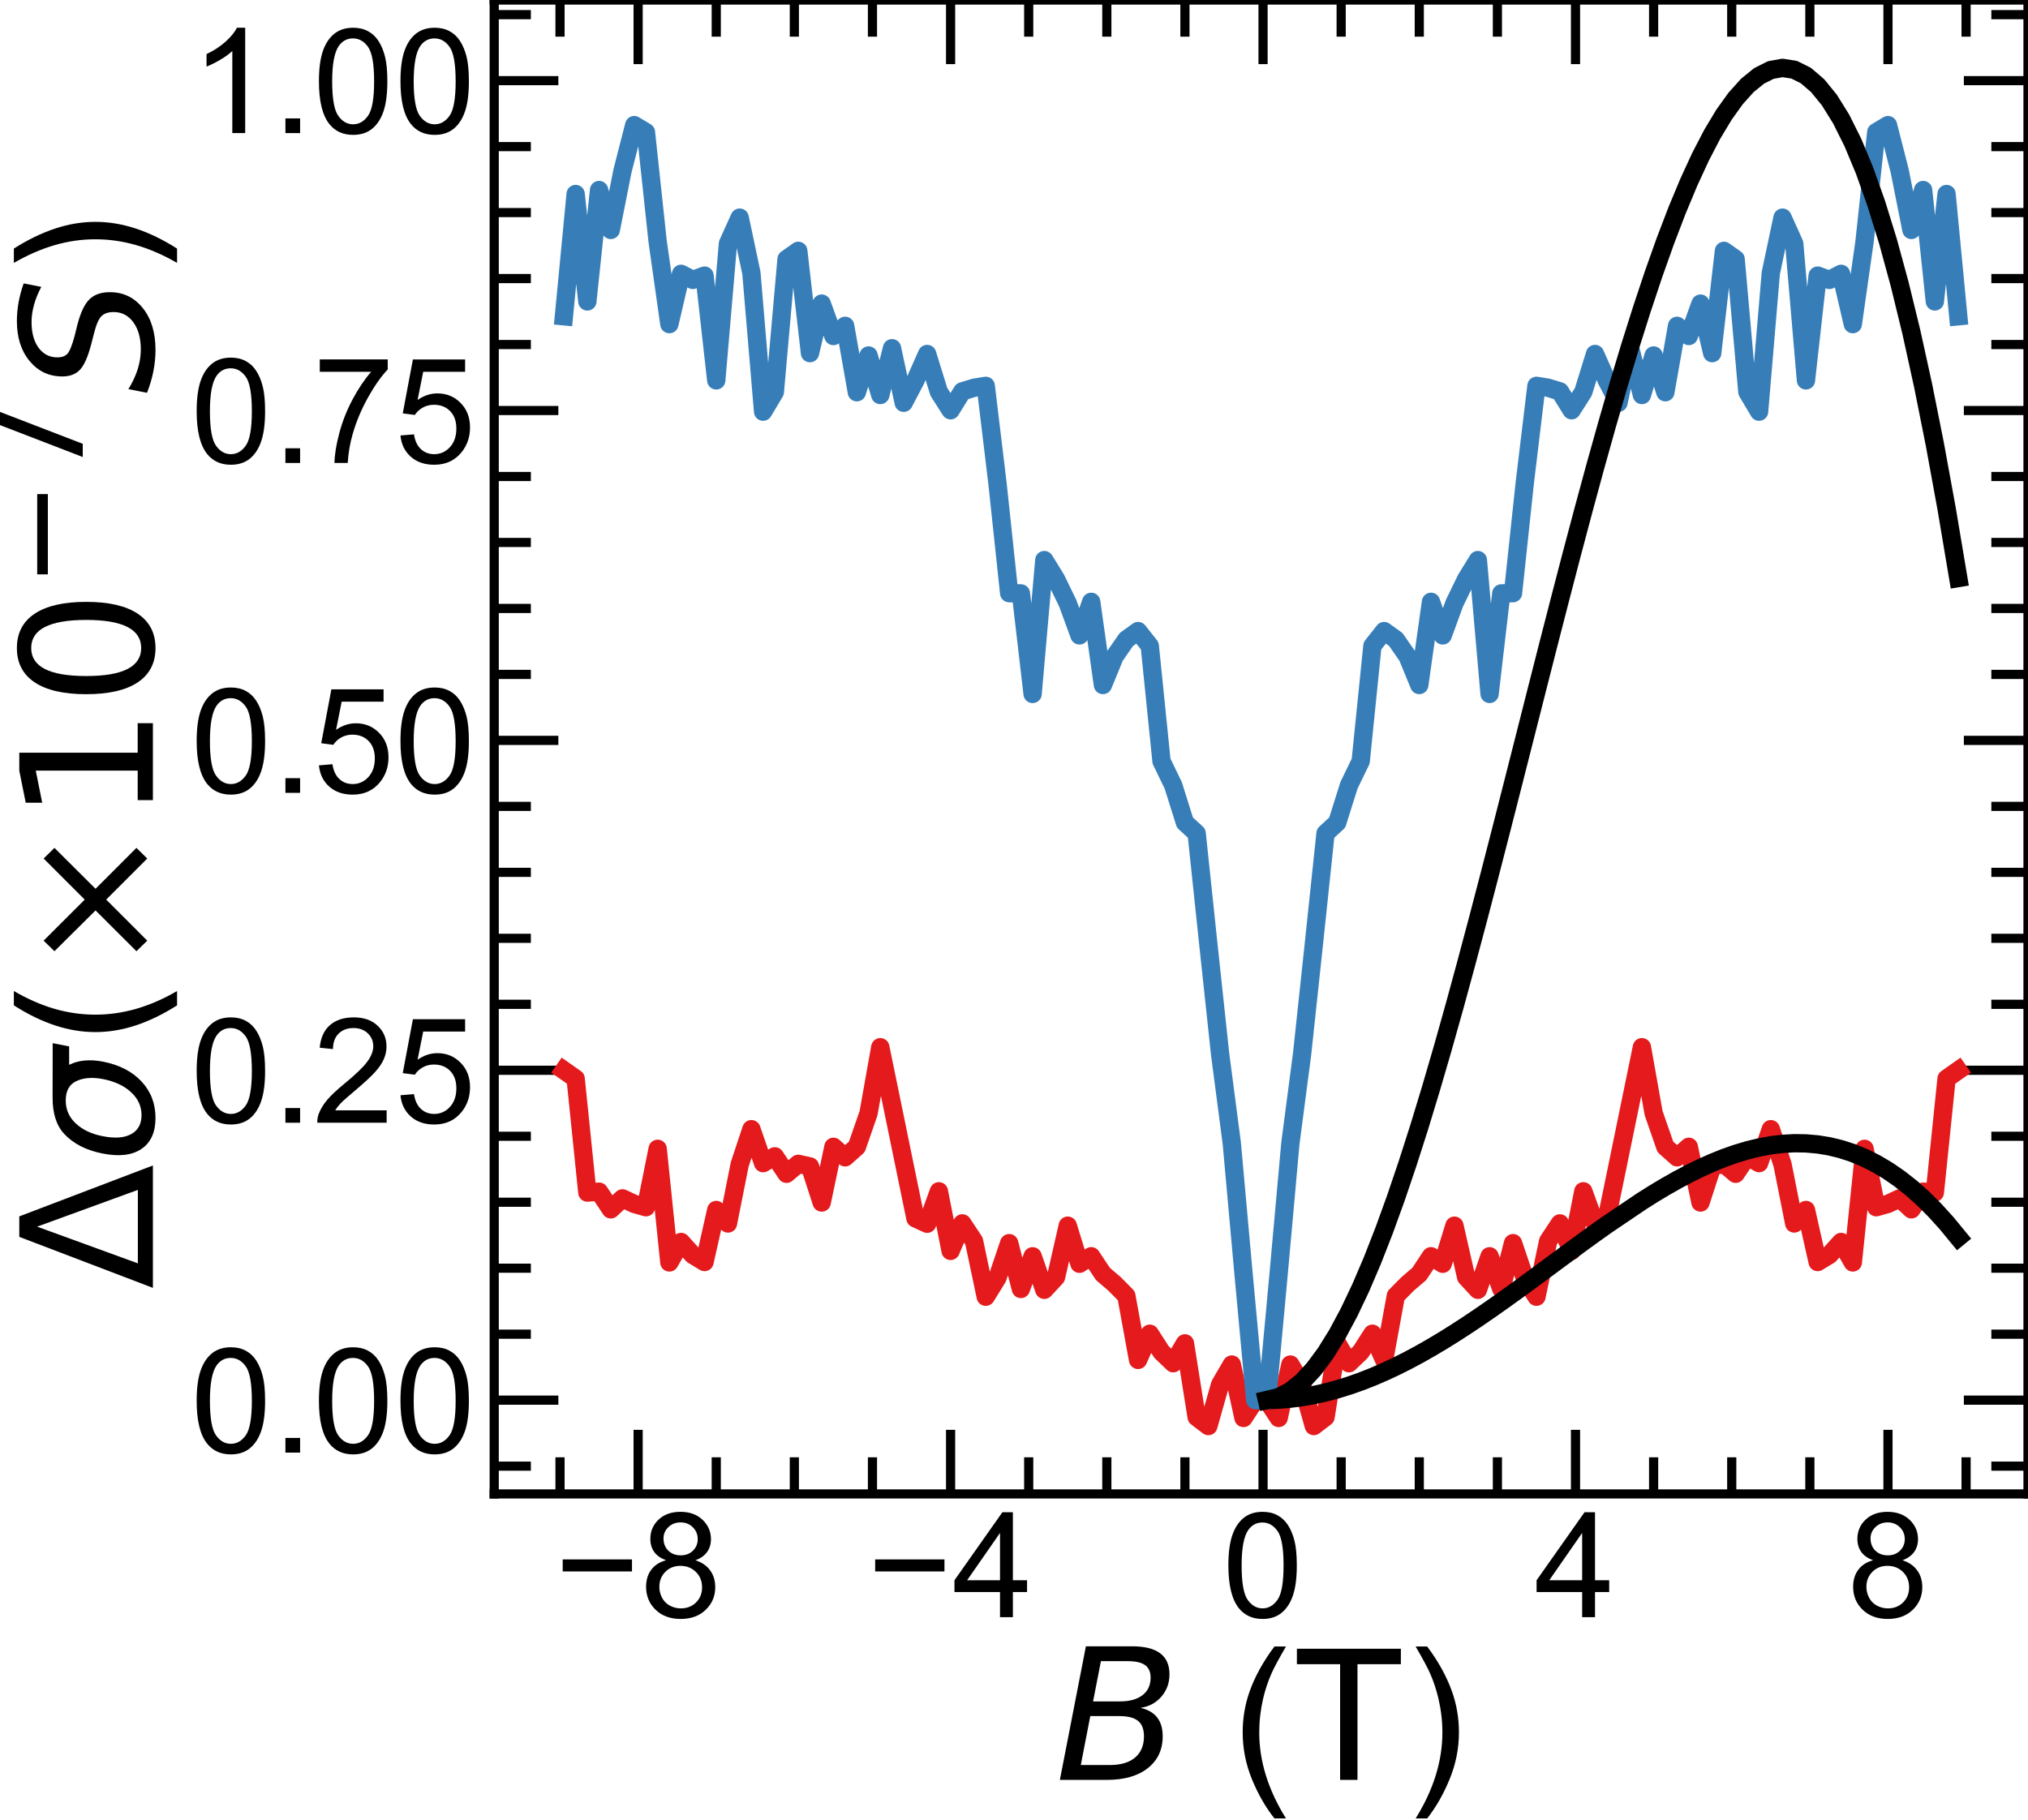 <?xml version="1.0" encoding="utf-8" standalone="no"?>
<!DOCTYPE svg PUBLIC "-//W3C//DTD SVG 1.1//EN"
  "http://www.w3.org/Graphics/SVG/1.1/DTD/svg11.dtd">
<!-- Created with matplotlib (https://matplotlib.org/) -->
<svg height="99.356pt" version="1.1" viewBox="0 0 110.669 99.356" width="110.669pt" xmlns="http://www.w3.org/2000/svg" xmlns:xlink="http://www.w3.org/1999/xlink">
 <defs>
  <style type="text/css">
*{stroke-linecap:butt;stroke-linejoin:round;}
  </style>
 </defs>
 <g id="figure_1">
  <g id="patch_1">
   <path d="M 0 99.356 
L 110.669 99.356 
L 110.669 0 
L 0 0 
z
" style="fill:none;"/>
  </g>
  <g id="axes_1">
   <g id="patch_2">
    <path d="M 26.969 81.54 
L 110.669 81.54 
L 110.669 0 
L 26.969 0 
z
" style="fill:none;"/>
   </g>
   <g id="matplotlib.axis_1">
    <g id="xtick_1">
     <g id="line2d_1">
      <defs>
       <path d="M 0 0 
L 0 -3.5 
" id="md2ea1e3e63" style="stroke:#000000;stroke-width:0.5;"/>
      </defs>
      <g>
       <use style="stroke:#000000;stroke-width:0.5;" x="34.823" xlink:href="#md2ea1e3e63" y="81.54"/>
      </g>
     </g>
     <g id="line2d_2">
      <defs>
       <path d="M 0 0 
L 0 3.5 
" id="m287470f626" style="stroke:#000000;stroke-width:0.5;"/>
      </defs>
      <g>
       <use style="stroke:#000000;stroke-width:0.5;" x="34.823" xlink:href="#m287470f626" y="0"/>
      </g>
     </g>
     <g id="text_1">
      <!-- −8 -->
      <defs>
       <path d="M 52.828 31.203 
L 5.562 31.203 
L 5.562 39.406 
L 52.828 39.406 
z
" id="ArialMT-8722"/>
       <path d="M 17.672 38.812 
Q 12.203 40.828 9.562 44.531 
Q 6.938 48.25 6.938 53.422 
Q 6.938 61.234 12.547 66.547 
Q 18.172 71.875 27.484 71.875 
Q 36.859 71.875 42.578 66.422 
Q 48.297 60.984 48.297 53.172 
Q 48.297 48.188 45.672 44.5 
Q 43.062 40.828 37.75 38.812 
Q 44.344 36.672 47.781 31.875 
Q 51.219 27.094 51.219 20.453 
Q 51.219 11.281 44.719 5.031 
Q 38.234 -1.219 27.641 -1.219 
Q 17.047 -1.219 10.547 5.047 
Q 4.047 11.328 4.047 20.703 
Q 4.047 27.688 7.594 32.391 
Q 11.141 37.109 17.672 38.812 
z
M 15.922 53.719 
Q 15.922 48.641 19.188 45.406 
Q 22.469 42.188 27.688 42.188 
Q 32.766 42.188 36.016 45.375 
Q 39.266 48.578 39.266 53.219 
Q 39.266 58.062 35.906 61.359 
Q 32.562 64.656 27.594 64.656 
Q 22.562 64.656 19.234 61.422 
Q 15.922 58.203 15.922 53.719 
z
M 13.094 20.656 
Q 13.094 16.891 14.875 13.375 
Q 16.656 9.859 20.172 7.922 
Q 23.688 6 27.734 6 
Q 34.031 6 38.125 10.047 
Q 42.234 14.109 42.234 20.359 
Q 42.234 26.703 38.016 30.859 
Q 33.797 35.016 27.438 35.016 
Q 21.234 35.016 17.156 30.906 
Q 13.094 26.812 13.094 20.656 
z
" id="ArialMT-56"/>
      </defs>
      <g transform="translate(30.262 88.266)scale(0.08 -0.08)">
       <use xlink:href="#ArialMT-8722"/>
       <use x="58.398" xlink:href="#ArialMT-56"/>
      </g>
     </g>
    </g>
    <g id="xtick_2">
     <g id="line2d_3">
      <g>
       <use style="stroke:#000000;stroke-width:0.5;" x="51.874" xlink:href="#md2ea1e3e63" y="81.54"/>
      </g>
     </g>
     <g id="line2d_4">
      <g>
       <use style="stroke:#000000;stroke-width:0.5;" x="51.874" xlink:href="#m287470f626" y="0"/>
      </g>
     </g>
     <g id="text_2">
      <!-- −4 -->
      <defs>
       <path d="M 32.328 0 
L 32.328 17.141 
L 1.266 17.141 
L 1.266 25.203 
L 33.938 71.578 
L 41.109 71.578 
L 41.109 25.203 
L 50.781 25.203 
L 50.781 17.141 
L 41.109 17.141 
L 41.109 0 
z
M 32.328 25.203 
L 32.328 57.469 
L 9.906 25.203 
z
" id="ArialMT-52"/>
      </defs>
      <g transform="translate(47.313 88.266)scale(0.08 -0.08)">
       <use xlink:href="#ArialMT-8722"/>
       <use x="58.398" xlink:href="#ArialMT-52"/>
      </g>
     </g>
    </g>
    <g id="xtick_3">
     <g id="line2d_5">
      <g>
       <use style="stroke:#000000;stroke-width:0.5;" x="68.925" xlink:href="#md2ea1e3e63" y="81.54"/>
      </g>
     </g>
     <g id="line2d_6">
      <g>
       <use style="stroke:#000000;stroke-width:0.5;" x="68.925" xlink:href="#m287470f626" y="0"/>
      </g>
     </g>
     <g id="text_3">
      <!-- 0 -->
      <defs>
       <path d="M 4.156 35.297 
Q 4.156 48 6.766 55.734 
Q 9.375 63.484 14.516 67.672 
Q 19.672 71.875 27.484 71.875 
Q 33.25 71.875 37.594 69.547 
Q 41.938 67.234 44.766 62.859 
Q 47.609 58.5 49.219 52.219 
Q 50.828 45.953 50.828 35.297 
Q 50.828 22.703 48.234 14.969 
Q 45.656 7.234 40.5 3 
Q 35.359 -1.219 27.484 -1.219 
Q 17.141 -1.219 11.234 6.203 
Q 4.156 15.141 4.156 35.297 
z
M 13.188 35.297 
Q 13.188 17.672 17.312 11.828 
Q 21.438 6 27.484 6 
Q 33.547 6 37.672 11.859 
Q 41.797 17.719 41.797 35.297 
Q 41.797 52.984 37.672 58.781 
Q 33.547 64.594 27.391 64.594 
Q 21.344 64.594 17.719 59.469 
Q 13.188 52.938 13.188 35.297 
z
" id="ArialMT-48"/>
      </defs>
      <g transform="translate(66.701 88.266)scale(0.08 -0.08)">
       <use xlink:href="#ArialMT-48"/>
      </g>
     </g>
    </g>
    <g id="xtick_4">
     <g id="line2d_7">
      <g>
       <use style="stroke:#000000;stroke-width:0.5;" x="85.976" xlink:href="#md2ea1e3e63" y="81.54"/>
      </g>
     </g>
     <g id="line2d_8">
      <g>
       <use style="stroke:#000000;stroke-width:0.5;" x="85.976" xlink:href="#m287470f626" y="0"/>
      </g>
     </g>
     <g id="text_4">
      <!-- 4 -->
      <g transform="translate(83.752 88.266)scale(0.08 -0.08)">
       <use xlink:href="#ArialMT-52"/>
      </g>
     </g>
    </g>
    <g id="xtick_5">
     <g id="line2d_9">
      <g>
       <use style="stroke:#000000;stroke-width:0.5;" x="103.028" xlink:href="#md2ea1e3e63" y="81.54"/>
      </g>
     </g>
     <g id="line2d_10">
      <g>
       <use style="stroke:#000000;stroke-width:0.5;" x="103.028" xlink:href="#m287470f626" y="0"/>
      </g>
     </g>
     <g id="text_5">
      <!-- 8 -->
      <g transform="translate(100.803 88.266)scale(0.08 -0.08)">
       <use xlink:href="#ArialMT-56"/>
      </g>
     </g>
    </g>
    <g id="xtick_6">
     <g id="line2d_11">
      <defs>
       <path d="M 0 0 
L 0 -2 
" id="m27db13b7a6" style="stroke:#000000;stroke-width:0.5;"/>
      </defs>
      <g>
       <use style="stroke:#000000;stroke-width:0.5;" x="30.56" xlink:href="#m27db13b7a6" y="81.54"/>
      </g>
     </g>
     <g id="line2d_12">
      <defs>
       <path d="M 0 0 
L 0 2 
" id="m606726f7e3" style="stroke:#000000;stroke-width:0.5;"/>
      </defs>
      <g>
       <use style="stroke:#000000;stroke-width:0.5;" x="30.56" xlink:href="#m606726f7e3" y="0"/>
      </g>
     </g>
    </g>
    <g id="xtick_7">
     <g id="line2d_13">
      <g>
       <use style="stroke:#000000;stroke-width:0.5;" x="39.086" xlink:href="#m27db13b7a6" y="81.54"/>
      </g>
     </g>
     <g id="line2d_14">
      <g>
       <use style="stroke:#000000;stroke-width:0.5;" x="39.086" xlink:href="#m606726f7e3" y="0"/>
      </g>
     </g>
    </g>
    <g id="xtick_8">
     <g id="line2d_15">
      <g>
       <use style="stroke:#000000;stroke-width:0.5;" x="43.348" xlink:href="#m27db13b7a6" y="81.54"/>
      </g>
     </g>
     <g id="line2d_16">
      <g>
       <use style="stroke:#000000;stroke-width:0.5;" x="43.348" xlink:href="#m606726f7e3" y="0"/>
      </g>
     </g>
    </g>
    <g id="xtick_9">
     <g id="line2d_17">
      <g>
       <use style="stroke:#000000;stroke-width:0.5;" x="47.611" xlink:href="#m27db13b7a6" y="81.54"/>
      </g>
     </g>
     <g id="line2d_18">
      <g>
       <use style="stroke:#000000;stroke-width:0.5;" x="47.611" xlink:href="#m606726f7e3" y="0"/>
      </g>
     </g>
    </g>
    <g id="xtick_10">
     <g id="line2d_19">
      <g>
       <use style="stroke:#000000;stroke-width:0.5;" x="56.137" xlink:href="#m27db13b7a6" y="81.54"/>
      </g>
     </g>
     <g id="line2d_20">
      <g>
       <use style="stroke:#000000;stroke-width:0.5;" x="56.137" xlink:href="#m606726f7e3" y="0"/>
      </g>
     </g>
    </g>
    <g id="xtick_11">
     <g id="line2d_21">
      <g>
       <use style="stroke:#000000;stroke-width:0.5;" x="60.4" xlink:href="#m27db13b7a6" y="81.54"/>
      </g>
     </g>
     <g id="line2d_22">
      <g>
       <use style="stroke:#000000;stroke-width:0.5;" x="60.4" xlink:href="#m606726f7e3" y="0"/>
      </g>
     </g>
    </g>
    <g id="xtick_12">
     <g id="line2d_23">
      <g>
       <use style="stroke:#000000;stroke-width:0.5;" x="64.662" xlink:href="#m27db13b7a6" y="81.54"/>
      </g>
     </g>
     <g id="line2d_24">
      <g>
       <use style="stroke:#000000;stroke-width:0.5;" x="64.662" xlink:href="#m606726f7e3" y="0"/>
      </g>
     </g>
    </g>
    <g id="xtick_13">
     <g id="line2d_25">
      <g>
       <use style="stroke:#000000;stroke-width:0.5;" x="73.188" xlink:href="#m27db13b7a6" y="81.54"/>
      </g>
     </g>
     <g id="line2d_26">
      <g>
       <use style="stroke:#000000;stroke-width:0.5;" x="73.188" xlink:href="#m606726f7e3" y="0"/>
      </g>
     </g>
    </g>
    <g id="xtick_14">
     <g id="line2d_27">
      <g>
       <use style="stroke:#000000;stroke-width:0.5;" x="77.451" xlink:href="#m27db13b7a6" y="81.54"/>
      </g>
     </g>
     <g id="line2d_28">
      <g>
       <use style="stroke:#000000;stroke-width:0.5;" x="77.451" xlink:href="#m606726f7e3" y="0"/>
      </g>
     </g>
    </g>
    <g id="xtick_15">
     <g id="line2d_29">
      <g>
       <use style="stroke:#000000;stroke-width:0.5;" x="81.714" xlink:href="#m27db13b7a6" y="81.54"/>
      </g>
     </g>
     <g id="line2d_30">
      <g>
       <use style="stroke:#000000;stroke-width:0.5;" x="81.714" xlink:href="#m606726f7e3" y="0"/>
      </g>
     </g>
    </g>
    <g id="xtick_16">
     <g id="line2d_31">
      <g>
       <use style="stroke:#000000;stroke-width:0.5;" x="90.239" xlink:href="#m27db13b7a6" y="81.54"/>
      </g>
     </g>
     <g id="line2d_32">
      <g>
       <use style="stroke:#000000;stroke-width:0.5;" x="90.239" xlink:href="#m606726f7e3" y="0"/>
      </g>
     </g>
    </g>
    <g id="xtick_17">
     <g id="line2d_33">
      <g>
       <use style="stroke:#000000;stroke-width:0.5;" x="94.502" xlink:href="#m27db13b7a6" y="81.54"/>
      </g>
     </g>
     <g id="line2d_34">
      <g>
       <use style="stroke:#000000;stroke-width:0.5;" x="94.502" xlink:href="#m606726f7e3" y="0"/>
      </g>
     </g>
    </g>
    <g id="xtick_18">
     <g id="line2d_35">
      <g>
       <use style="stroke:#000000;stroke-width:0.5;" x="98.765" xlink:href="#m27db13b7a6" y="81.54"/>
      </g>
     </g>
     <g id="line2d_36">
      <g>
       <use style="stroke:#000000;stroke-width:0.5;" x="98.765" xlink:href="#m606726f7e3" y="0"/>
      </g>
     </g>
    </g>
    <g id="xtick_19">
     <g id="line2d_37">
      <g>
       <use style="stroke:#000000;stroke-width:0.5;" x="107.29" xlink:href="#m27db13b7a6" y="81.54"/>
      </g>
     </g>
     <g id="line2d_38">
      <g>
       <use style="stroke:#000000;stroke-width:0.5;" x="107.29" xlink:href="#m606726f7e3" y="0"/>
      </g>
     </g>
    </g>
    <g id="text_6">
     <!-- $\it{B}$ (T) -->
     <defs>
      <path d="M 16.891 72.906 
L 42.094 72.906 
Q 52.344 72.906 57.422 69.094 
Q 62.5 65.281 62.5 57.625 
Q 62.5 50.594 58.125 45.484 
Q 53.766 40.375 46.688 39.312 
Q 52.734 37.938 55.766 34.078 
Q 58.797 30.219 58.797 23.781 
Q 58.797 12.797 50.656 6.391 
Q 42.531 0 28.422 0 
L 2.688 0 
z
M 19.281 34.812 
L 14.109 8.109 
L 29.984 8.109 
Q 38.922 8.109 43.75 12.203 
Q 48.578 16.312 48.578 23.781 
Q 48.578 29.547 45.375 32.172 
Q 42.188 34.812 35.109 34.812 
z
M 25.094 64.797 
L 20.797 42.828 
L 35.5 42.828 
Q 43.359 42.828 47.781 46.234 
Q 52.203 49.656 52.203 55.719 
Q 52.203 60.453 49.219 62.625 
Q 46.234 64.797 39.703 64.797 
z
" id="DejaVuSans-Oblique-66"/>
      <path id="ArialMT-32"/>
      <path d="M 23.391 -21.047 
Q 16.109 -11.859 11.078 0.438 
Q 6.062 12.75 6.062 25.922 
Q 6.062 37.547 9.812 48.188 
Q 14.203 60.547 23.391 72.797 
L 29.688 72.797 
Q 23.781 62.641 21.875 58.297 
Q 18.891 51.562 17.188 44.234 
Q 15.094 35.109 15.094 25.875 
Q 15.094 2.391 29.688 -21.047 
z
" id="ArialMT-40"/>
      <path d="M 25.922 0 
L 25.922 63.141 
L 2.344 63.141 
L 2.344 71.578 
L 59.078 71.578 
L 59.078 63.141 
L 35.406 63.141 
L 35.406 0 
z
" id="ArialMT-84"/>
      <path d="M 12.359 -21.047 
L 6.062 -21.047 
Q 20.656 2.391 20.656 25.875 
Q 20.656 35.062 18.562 44.094 
Q 16.891 51.422 13.922 58.156 
Q 12.016 62.547 6.062 72.797 
L 12.359 72.797 
Q 21.531 60.547 25.922 48.188 
Q 29.688 37.547 29.688 25.922 
Q 29.688 12.75 24.625 0.438 
Q 19.578 -11.859 12.359 -21.047 
z
" id="ArialMT-41"/>
     </defs>
     <g transform="translate(57.569 97.156)scale(0.1 -0.1)">
      <use transform="translate(0 0.094)" xlink:href="#DejaVuSans-Oblique-66"/>
      <use transform="translate(68.604 0.094)" xlink:href="#ArialMT-32"/>
      <use transform="translate(96.387 0.094)" xlink:href="#ArialMT-40"/>
      <use transform="translate(129.688 0.094)" xlink:href="#ArialMT-84"/>
      <use transform="translate(190.771 0.094)" xlink:href="#ArialMT-41"/>
     </g>
    </g>
   </g>
   <g id="matplotlib.axis_2">
    <g id="ytick_1">
     <g id="line2d_39">
      <defs>
       <path d="M 0 0 
L 3.5 0 
" id="m6ff8141bb8" style="stroke:#000000;stroke-width:0.5;"/>
      </defs>
      <g>
       <use style="stroke:#000000;stroke-width:0.5;" x="26.969" xlink:href="#m6ff8141bb8" y="76.421"/>
      </g>
     </g>
     <g id="line2d_40">
      <defs>
       <path d="M 0 0 
L -3.5 0 
" id="mc6cd7963f6" style="stroke:#000000;stroke-width:0.5;"/>
      </defs>
      <g>
       <use style="stroke:#000000;stroke-width:0.5;" x="110.669" xlink:href="#mc6cd7963f6" y="76.421"/>
      </g>
     </g>
     <g id="text_7">
      <!-- 0.00 -->
      <defs>
       <path d="M 9.078 0 
L 9.078 10.016 
L 19.094 10.016 
L 19.094 0 
z
" id="ArialMT-46"/>
      </defs>
      <g transform="translate(10.4 79.284)scale(0.08 -0.08)">
       <use xlink:href="#ArialMT-48"/>
       <use x="55.615" xlink:href="#ArialMT-46"/>
       <use x="83.398" xlink:href="#ArialMT-48"/>
       <use x="139.014" xlink:href="#ArialMT-48"/>
      </g>
     </g>
    </g>
    <g id="ytick_2">
     <g id="line2d_41">
      <g>
       <use style="stroke:#000000;stroke-width:0.5;" x="26.969" xlink:href="#m6ff8141bb8" y="58.416"/>
      </g>
     </g>
     <g id="line2d_42">
      <g>
       <use style="stroke:#000000;stroke-width:0.5;" x="110.669" xlink:href="#mc6cd7963f6" y="58.416"/>
      </g>
     </g>
     <g id="text_8">
      <!-- 0.25 -->
      <defs>
       <path d="M 50.344 8.453 
L 50.344 0 
L 3.031 0 
Q 2.938 3.172 4.047 6.109 
Q 5.859 10.938 9.828 15.625 
Q 13.812 20.312 21.344 26.469 
Q 33.016 36.031 37.109 41.625 
Q 41.219 47.219 41.219 52.203 
Q 41.219 57.422 37.469 61 
Q 33.734 64.594 27.734 64.594 
Q 21.391 64.594 17.578 60.781 
Q 13.766 56.984 13.719 50.25 
L 4.688 51.172 
Q 5.609 61.281 11.656 66.578 
Q 17.719 71.875 27.938 71.875 
Q 38.234 71.875 44.234 66.156 
Q 50.25 60.453 50.25 52 
Q 50.25 47.703 48.484 43.547 
Q 46.734 39.406 42.656 34.812 
Q 38.578 30.219 29.109 22.219 
Q 21.188 15.578 18.938 13.203 
Q 16.703 10.844 15.234 8.453 
z
" id="ArialMT-50"/>
       <path d="M 4.156 18.75 
L 13.375 19.531 
Q 14.406 12.797 18.141 9.391 
Q 21.875 6 27.156 6 
Q 33.5 6 37.891 10.781 
Q 42.281 15.578 42.281 23.484 
Q 42.281 31 38.062 35.344 
Q 33.844 39.703 27 39.703 
Q 22.75 39.703 19.328 37.766 
Q 15.922 35.844 13.969 32.766 
L 5.719 33.844 
L 12.641 70.609 
L 48.25 70.609 
L 48.25 62.203 
L 19.672 62.203 
L 15.828 42.969 
Q 22.266 47.469 29.344 47.469 
Q 38.719 47.469 45.156 40.969 
Q 51.609 34.469 51.609 24.266 
Q 51.609 14.547 45.953 7.469 
Q 39.062 -1.219 27.156 -1.219 
Q 17.391 -1.219 11.203 4.25 
Q 5.031 9.719 4.156 18.75 
z
" id="ArialMT-53"/>
      </defs>
      <g transform="translate(10.4 61.279)scale(0.08 -0.08)">
       <use xlink:href="#ArialMT-48"/>
       <use x="55.615" xlink:href="#ArialMT-46"/>
       <use x="83.398" xlink:href="#ArialMT-50"/>
       <use x="139.014" xlink:href="#ArialMT-53"/>
      </g>
     </g>
    </g>
    <g id="ytick_3">
     <g id="line2d_43">
      <g>
       <use style="stroke:#000000;stroke-width:0.5;" x="26.969" xlink:href="#m6ff8141bb8" y="40.411"/>
      </g>
     </g>
     <g id="line2d_44">
      <g>
       <use style="stroke:#000000;stroke-width:0.5;" x="110.669" xlink:href="#mc6cd7963f6" y="40.411"/>
      </g>
     </g>
     <g id="text_9">
      <!-- 0.50 -->
      <g transform="translate(10.4 43.274)scale(0.08 -0.08)">
       <use xlink:href="#ArialMT-48"/>
       <use x="55.615" xlink:href="#ArialMT-46"/>
       <use x="83.398" xlink:href="#ArialMT-53"/>
       <use x="139.014" xlink:href="#ArialMT-48"/>
      </g>
     </g>
    </g>
    <g id="ytick_4">
     <g id="line2d_45">
      <g>
       <use style="stroke:#000000;stroke-width:0.5;" x="26.969" xlink:href="#m6ff8141bb8" y="22.406"/>
      </g>
     </g>
     <g id="line2d_46">
      <g>
       <use style="stroke:#000000;stroke-width:0.5;" x="110.669" xlink:href="#mc6cd7963f6" y="22.406"/>
      </g>
     </g>
     <g id="text_10">
      <!-- 0.75 -->
      <defs>
       <path d="M 4.734 62.203 
L 4.734 70.656 
L 51.078 70.656 
L 51.078 63.812 
Q 44.234 56.547 37.516 44.484 
Q 30.812 32.422 27.156 19.672 
Q 24.516 10.688 23.781 0 
L 14.75 0 
Q 14.891 8.453 18.062 20.406 
Q 21.234 32.375 27.172 43.484 
Q 33.109 54.594 39.797 62.203 
z
" id="ArialMT-55"/>
      </defs>
      <g transform="translate(10.4 25.269)scale(0.08 -0.08)">
       <use xlink:href="#ArialMT-48"/>
       <use x="55.615" xlink:href="#ArialMT-46"/>
       <use x="83.398" xlink:href="#ArialMT-55"/>
       <use x="139.014" xlink:href="#ArialMT-53"/>
      </g>
     </g>
    </g>
    <g id="ytick_5">
     <g id="line2d_47">
      <g>
       <use style="stroke:#000000;stroke-width:0.5;" x="26.969" xlink:href="#m6ff8141bb8" y="4.401"/>
      </g>
     </g>
     <g id="line2d_48">
      <g>
       <use style="stroke:#000000;stroke-width:0.5;" x="110.669" xlink:href="#mc6cd7963f6" y="4.401"/>
      </g>
     </g>
     <g id="text_11">
      <!-- 1.00 -->
      <defs>
       <path d="M 37.25 0 
L 28.469 0 
L 28.469 56 
Q 25.297 52.984 20.141 49.953 
Q 14.984 46.922 10.891 45.406 
L 10.891 53.906 
Q 18.266 57.375 23.781 62.297 
Q 29.297 67.234 31.594 71.875 
L 37.25 71.875 
z
" id="ArialMT-49"/>
      </defs>
      <g transform="translate(10.4 7.264)scale(0.08 -0.08)">
       <use xlink:href="#ArialMT-49"/>
       <use x="55.615" xlink:href="#ArialMT-46"/>
       <use x="83.398" xlink:href="#ArialMT-48"/>
       <use x="139.014" xlink:href="#ArialMT-48"/>
      </g>
     </g>
    </g>
    <g id="ytick_6">
     <g id="line2d_49">
      <defs>
       <path d="M 0 0 
L 2 0 
" id="m9faa850bd8" style="stroke:#000000;stroke-width:0.5;"/>
      </defs>
      <g>
       <use style="stroke:#000000;stroke-width:0.5;" x="26.969" xlink:href="#m9faa850bd8" y="80.022"/>
      </g>
     </g>
     <g id="line2d_50">
      <defs>
       <path d="M 0 0 
L -2 0 
" id="m09134cabf4" style="stroke:#000000;stroke-width:0.5;"/>
      </defs>
      <g>
       <use style="stroke:#000000;stroke-width:0.5;" x="110.669" xlink:href="#m09134cabf4" y="80.022"/>
      </g>
     </g>
    </g>
    <g id="ytick_7">
     <g id="line2d_51">
      <g>
       <use style="stroke:#000000;stroke-width:0.5;" x="26.969" xlink:href="#m9faa850bd8" y="72.82"/>
      </g>
     </g>
     <g id="line2d_52">
      <g>
       <use style="stroke:#000000;stroke-width:0.5;" x="110.669" xlink:href="#m09134cabf4" y="72.82"/>
      </g>
     </g>
    </g>
    <g id="ytick_8">
     <g id="line2d_53">
      <g>
       <use style="stroke:#000000;stroke-width:0.5;" x="26.969" xlink:href="#m9faa850bd8" y="69.219"/>
      </g>
     </g>
     <g id="line2d_54">
      <g>
       <use style="stroke:#000000;stroke-width:0.5;" x="110.669" xlink:href="#m09134cabf4" y="69.219"/>
      </g>
     </g>
    </g>
    <g id="ytick_9">
     <g id="line2d_55">
      <g>
       <use style="stroke:#000000;stroke-width:0.5;" x="26.969" xlink:href="#m9faa850bd8" y="65.618"/>
      </g>
     </g>
     <g id="line2d_56">
      <g>
       <use style="stroke:#000000;stroke-width:0.5;" x="110.669" xlink:href="#m09134cabf4" y="65.618"/>
      </g>
     </g>
    </g>
    <g id="ytick_10">
     <g id="line2d_57">
      <g>
       <use style="stroke:#000000;stroke-width:0.5;" x="26.969" xlink:href="#m9faa850bd8" y="62.017"/>
      </g>
     </g>
     <g id="line2d_58">
      <g>
       <use style="stroke:#000000;stroke-width:0.5;" x="110.669" xlink:href="#m09134cabf4" y="62.017"/>
      </g>
     </g>
    </g>
    <g id="ytick_11">
     <g id="line2d_59">
      <g>
       <use style="stroke:#000000;stroke-width:0.5;" x="26.969" xlink:href="#m9faa850bd8" y="54.815"/>
      </g>
     </g>
     <g id="line2d_60">
      <g>
       <use style="stroke:#000000;stroke-width:0.5;" x="110.669" xlink:href="#m09134cabf4" y="54.815"/>
      </g>
     </g>
    </g>
    <g id="ytick_12">
     <g id="line2d_61">
      <g>
       <use style="stroke:#000000;stroke-width:0.5;" x="26.969" xlink:href="#m9faa850bd8" y="51.214"/>
      </g>
     </g>
     <g id="line2d_62">
      <g>
       <use style="stroke:#000000;stroke-width:0.5;" x="110.669" xlink:href="#m09134cabf4" y="51.214"/>
      </g>
     </g>
    </g>
    <g id="ytick_13">
     <g id="line2d_63">
      <g>
       <use style="stroke:#000000;stroke-width:0.5;" x="26.969" xlink:href="#m9faa850bd8" y="47.613"/>
      </g>
     </g>
     <g id="line2d_64">
      <g>
       <use style="stroke:#000000;stroke-width:0.5;" x="110.669" xlink:href="#m09134cabf4" y="47.613"/>
      </g>
     </g>
    </g>
    <g id="ytick_14">
     <g id="line2d_65">
      <g>
       <use style="stroke:#000000;stroke-width:0.5;" x="26.969" xlink:href="#m9faa850bd8" y="44.012"/>
      </g>
     </g>
     <g id="line2d_66">
      <g>
       <use style="stroke:#000000;stroke-width:0.5;" x="110.669" xlink:href="#m09134cabf4" y="44.012"/>
      </g>
     </g>
    </g>
    <g id="ytick_15">
     <g id="line2d_67">
      <g>
       <use style="stroke:#000000;stroke-width:0.5;" x="26.969" xlink:href="#m9faa850bd8" y="36.81"/>
      </g>
     </g>
     <g id="line2d_68">
      <g>
       <use style="stroke:#000000;stroke-width:0.5;" x="110.669" xlink:href="#m09134cabf4" y="36.81"/>
      </g>
     </g>
    </g>
    <g id="ytick_16">
     <g id="line2d_69">
      <g>
       <use style="stroke:#000000;stroke-width:0.5;" x="26.969" xlink:href="#m9faa850bd8" y="33.209"/>
      </g>
     </g>
     <g id="line2d_70">
      <g>
       <use style="stroke:#000000;stroke-width:0.5;" x="110.669" xlink:href="#m09134cabf4" y="33.209"/>
      </g>
     </g>
    </g>
    <g id="ytick_17">
     <g id="line2d_71">
      <g>
       <use style="stroke:#000000;stroke-width:0.5;" x="26.969" xlink:href="#m9faa850bd8" y="29.608"/>
      </g>
     </g>
     <g id="line2d_72">
      <g>
       <use style="stroke:#000000;stroke-width:0.5;" x="110.669" xlink:href="#m09134cabf4" y="29.608"/>
      </g>
     </g>
    </g>
    <g id="ytick_18">
     <g id="line2d_73">
      <g>
       <use style="stroke:#000000;stroke-width:0.5;" x="26.969" xlink:href="#m9faa850bd8" y="26.007"/>
      </g>
     </g>
     <g id="line2d_74">
      <g>
       <use style="stroke:#000000;stroke-width:0.5;" x="110.669" xlink:href="#m09134cabf4" y="26.007"/>
      </g>
     </g>
    </g>
    <g id="ytick_19">
     <g id="line2d_75">
      <g>
       <use style="stroke:#000000;stroke-width:0.5;" x="26.969" xlink:href="#m9faa850bd8" y="18.805"/>
      </g>
     </g>
     <g id="line2d_76">
      <g>
       <use style="stroke:#000000;stroke-width:0.5;" x="110.669" xlink:href="#m09134cabf4" y="18.805"/>
      </g>
     </g>
    </g>
    <g id="ytick_20">
     <g id="line2d_77">
      <g>
       <use style="stroke:#000000;stroke-width:0.5;" x="26.969" xlink:href="#m9faa850bd8" y="15.204"/>
      </g>
     </g>
     <g id="line2d_78">
      <g>
       <use style="stroke:#000000;stroke-width:0.5;" x="110.669" xlink:href="#m09134cabf4" y="15.204"/>
      </g>
     </g>
    </g>
    <g id="ytick_21">
     <g id="line2d_79">
      <g>
       <use style="stroke:#000000;stroke-width:0.5;" x="26.969" xlink:href="#m9faa850bd8" y="11.603"/>
      </g>
     </g>
     <g id="line2d_80">
      <g>
       <use style="stroke:#000000;stroke-width:0.5;" x="110.669" xlink:href="#m09134cabf4" y="11.603"/>
      </g>
     </g>
    </g>
    <g id="ytick_22">
     <g id="line2d_81">
      <g>
       <use style="stroke:#000000;stroke-width:0.5;" x="26.969" xlink:href="#m9faa850bd8" y="8.002"/>
      </g>
     </g>
     <g id="line2d_82">
      <g>
       <use style="stroke:#000000;stroke-width:0.5;" x="110.669" xlink:href="#m09134cabf4" y="8.002"/>
      </g>
     </g>
    </g>
    <g id="ytick_23">
     <g id="line2d_83">
      <g>
       <use style="stroke:#000000;stroke-width:0.5;" x="26.969" xlink:href="#m9faa850bd8" y="0.8"/>
      </g>
     </g>
     <g id="line2d_84">
      <g>
       <use style="stroke:#000000;stroke-width:0.5;" x="110.669" xlink:href="#m09134cabf4" y="0.8"/>
      </g>
     </g>
    </g>
    <g id="text_12">
     <!-- $\it{Δσ}  (\times 10^{-7} S)}$ -->
     <defs>
      <path d="M 34.188 63.188 
L 14.156 8.203 
L 54.25 8.203 
z
M 0.781 0 
L 28.609 72.906 
L 39.797 72.906 
L 67.578 0 
z
" id="DejaVuSans-916"/>
      <path d="M 34.672 47.562 
Q 27.25 47.562 22.219 42.188 
Q 16.891 36.578 15.141 27.297 
Q 13.188 17.484 16.312 11.812 
Q 19.391 6.203 26.656 6.203 
Q 33.844 6.203 39.109 11.859 
Q 44.438 17.531 46.344 27.297 
Q 48.047 36.234 45.016 42.188 
Q 42.188 47.562 34.672 47.562 
z
M 36.078 54.734 
L 65.922 54.688 
L 64.156 45.703 
L 54.109 45.703 
Q 57.906 38.094 55.859 27.297 
Q 53.219 13.875 45.062 6.25 
Q 36.859 -1.422 25.141 -1.422 
Q 13.375 -1.422 8.203 6.25 
Q 3.031 13.875 5.672 27.297 
Q 8.25 40.766 16.406 48.391 
Q 23.188 54.734 36.078 54.734 
z
" id="DejaVuSans-Oblique-963"/>
      <path d="M 31 75.875 
Q 24.469 64.656 21.281 53.656 
Q 18.109 42.672 18.109 31.391 
Q 18.109 20.125 21.312 9.062 
Q 24.516 -2 31 -13.188 
L 23.188 -13.188 
Q 15.875 -1.703 12.234 9.375 
Q 8.594 20.453 8.594 31.391 
Q 8.594 42.281 12.203 53.312 
Q 15.828 64.359 23.188 75.875 
z
" id="DejaVuSans-40"/>
      <path d="M 70.125 53.719 
L 47.797 31.297 
L 70.125 8.984 
L 64.312 3.078 
L 41.891 25.484 
L 19.484 3.078 
L 13.719 8.984 
L 35.984 31.297 
L 13.719 53.719 
L 19.484 59.625 
L 41.891 37.203 
L 64.312 59.625 
z
" id="DejaVuSans-215"/>
      <path d="M 12.406 8.297 
L 28.516 8.297 
L 28.516 63.922 
L 10.984 60.406 
L 10.984 69.391 
L 28.422 72.906 
L 38.281 72.906 
L 38.281 8.297 
L 54.391 8.297 
L 54.391 0 
L 12.406 0 
z
" id="DejaVuSans-49"/>
      <path d="M 31.781 66.406 
Q 24.172 66.406 20.328 58.906 
Q 16.5 51.422 16.5 36.375 
Q 16.5 21.391 20.328 13.891 
Q 24.172 6.391 31.781 6.391 
Q 39.453 6.391 43.281 13.891 
Q 47.125 21.391 47.125 36.375 
Q 47.125 51.422 43.281 58.906 
Q 39.453 66.406 31.781 66.406 
z
M 31.781 74.219 
Q 44.047 74.219 50.516 64.516 
Q 56.984 54.828 56.984 36.375 
Q 56.984 17.969 50.516 8.266 
Q 44.047 -1.422 31.781 -1.422 
Q 19.531 -1.422 13.062 8.266 
Q 6.594 17.969 6.594 36.375 
Q 6.594 54.828 13.062 64.516 
Q 19.531 74.219 31.781 74.219 
z
" id="DejaVuSans-48"/>
      <path d="M 10.594 35.5 
L 73.188 35.5 
L 73.188 27.203 
L 10.594 27.203 
z
" id="DejaVuSans-8722"/>
      <path d="M 8.203 72.906 
L 55.078 72.906 
L 55.078 68.703 
L 28.609 0 
L 18.312 0 
L 43.219 64.594 
L 8.203 64.594 
z
" id="DejaVuSans-55"/>
      <path d="M 60.297 70.516 
L 58.406 60.891 
Q 53.469 63.531 48.609 64.875 
Q 43.75 66.219 39.203 66.219 
Q 30.375 66.219 25.141 62.359 
Q 19.922 58.5 19.922 52.094 
Q 19.922 48.578 21.844 46.703 
Q 23.781 44.828 31.781 42.672 
L 37.703 41.219 
Q 47.703 38.625 51.609 34.641 
Q 55.516 30.672 55.516 23.484 
Q 55.516 12.453 46.844 5.516 
Q 38.188 -1.422 24.031 -1.422 
Q 18.219 -1.422 12.359 -0.266 
Q 6.5 0.875 0.594 3.219 
L 2.594 13.375 
Q 8.016 10.016 13.453 8.297 
Q 18.891 6.594 24.312 6.594 
Q 33.547 6.594 39.109 10.688 
Q 44.672 14.797 44.672 21.391 
Q 44.672 25.781 42.453 28.047 
Q 40.234 30.328 32.906 32.172 
L 27 33.688 
Q 16.891 36.328 13.203 39.766 
Q 9.516 43.219 9.516 49.422 
Q 9.516 60.297 17.891 67.25 
Q 26.266 74.219 39.703 74.219 
Q 44.922 74.219 50.047 73.281 
Q 55.172 72.359 60.297 70.516 
z
" id="DejaVuSans-Oblique-83"/>
      <path d="M 8.016 75.875 
L 15.828 75.875 
Q 23.141 64.359 26.781 53.312 
Q 30.422 42.281 30.422 31.391 
Q 30.422 20.453 26.781 9.375 
Q 23.141 -1.703 15.828 -13.188 
L 8.016 -13.188 
Q 14.5 -2 17.703 9.062 
Q 20.906 20.125 20.906 31.391 
Q 20.906 42.672 17.703 53.656 
Q 14.5 64.656 8.016 75.875 
z
" id="DejaVuSans-41"/>
     </defs>
     <g transform="translate(8.412 70.37)rotate(-90)scale(0.1 -0.1)">
      <use transform="translate(0 0.684)" xlink:href="#DejaVuSans-916"/>
      <use transform="translate(68.408 0.684)" xlink:href="#DejaVuSans-Oblique-963"/>
      <use transform="translate(131.787 0.684)" xlink:href="#DejaVuSans-40"/>
      <use transform="translate(170.801 0.684)" xlink:href="#DejaVuSans-215"/>
      <use transform="translate(254.59 0.684)" xlink:href="#DejaVuSans-49"/>
      <use transform="translate(318.213 0.684)" xlink:href="#DejaVuSans-48"/>
      <use transform="translate(382.793 38.966)scale(0.7)" xlink:href="#DejaVuSans-8722"/>
      <use transform="translate(441.445 38.966)scale(0.7)" xlink:href="#DejaVuSans-55"/>
      <use transform="translate(488.716 0.684)" xlink:href="#DejaVuSans-Oblique-83"/>
      <use transform="translate(552.192 0.684)" xlink:href="#DejaVuSans-41"/>
     </g>
    </g>
   </g>
   <g id="line2d_85">
    <path clip-path="url(#pad844a0b11)" d="M 30.773 58.422 
L 31.413 58.872 
L 32.052 65.09 
L 32.692 65.042 
L 33.331 66.006 
L 33.97 65.408 
L 34.61 65.709 
L 35.249 65.891 
L 35.889 62.703 
L 36.528 68.904 
L 37.167 67.787 
L 37.807 68.494 
L 38.446 68.882 
L 39.086 66.042 
L 39.725 66.778 
L 40.365 63.556 
L 41.004 61.631 
L 41.643 63.484 
L 42.283 63.113 
L 42.922 64.065 
L 43.562 63.523 
L 44.201 63.665 
L 44.84 65.634 
L 45.48 62.594 
L 46.119 63.167 
L 46.759 62.596 
L 47.398 60.755 
L 48.038 57.157 
L 49.956 66.497 
L 50.595 66.792 
L 51.235 65.022 
L 51.874 68.274 
L 52.513 66.773 
L 53.153 67.74 
L 53.792 70.776 
L 54.432 69.743 
L 55.071 67.852 
L 55.711 70.352 
L 56.35 68.569 
L 56.989 70.398 
L 57.629 69.706 
L 58.268 66.898 
L 58.908 68.977 
L 59.547 68.566 
L 60.187 69.533 
L 60.826 70.08 
L 61.465 70.727 
L 62.105 74.225 
L 62.744 72.795 
L 63.384 73.793 
L 64.023 74.405 
L 64.662 73.322 
L 65.302 77.345 
L 65.941 77.834 
L 66.581 75.572 
L 67.22 74.477 
L 67.859 77.393 
L 68.499 76.421 
L 69.138 76.421 
L 69.778 77.393 
L 70.417 74.477 
L 71.057 75.572 
L 71.696 77.834 
L 72.335 77.345 
L 72.975 73.322 
L 73.614 74.405 
L 74.254 73.793 
L 74.893 72.795 
L 75.532 74.225 
L 76.172 70.727 
L 76.811 70.08 
L 77.451 69.533 
L 78.09 68.566 
L 78.73 68.977 
L 79.369 66.898 
L 80.008 69.706 
L 80.648 70.398 
L 81.287 68.569 
L 81.927 70.352 
L 82.566 67.852 
L 83.206 69.743 
L 83.845 70.776 
L 84.484 67.74 
L 85.124 66.773 
L 85.763 68.274 
L 86.403 65.022 
L 87.042 66.792 
L 87.682 66.497 
L 89.6 57.157 
L 90.239 60.755 
L 90.879 62.596 
L 91.518 63.167 
L 92.158 62.594 
L 92.797 65.634 
L 93.436 63.665 
L 94.076 63.523 
L 94.715 64.065 
L 95.355 63.113 
L 95.994 63.484 
L 96.634 61.631 
L 97.273 63.556 
L 97.912 66.778 
L 98.552 66.042 
L 99.191 68.882 
L 99.831 68.494 
L 100.47 67.787 
L 101.109 68.904 
L 101.749 62.703 
L 102.388 65.891 
L 103.028 65.709 
L 103.667 65.408 
L 104.307 66.006 
L 104.946 65.042 
L 105.585 65.09 
L 106.225 58.872 
L 106.864 58.422 
" style="fill:none;stroke:#e41a1c;stroke-linecap:square;"/>
   </g>
   <g id="line2d_86">
    <path clip-path="url(#pad844a0b11)" d="M 69.138 76.419 
L 69.778 76.394 
L 70.417 76.34 
L 71.057 76.256 
L 71.696 76.142 
L 72.335 76 
L 72.975 75.83 
L 73.614 75.632 
L 74.254 75.408 
L 74.893 75.157 
L 75.532 74.882 
L 76.172 74.583 
L 76.811 74.262 
L 77.451 73.919 
L 78.09 73.556 
L 78.73 73.175 
L 79.369 72.776 
L 80.008 72.363 
L 80.648 71.935 
L 81.287 71.496 
L 81.927 71.046 
L 82.566 70.587 
L 83.206 70.123 
L 83.845 69.653 
L 84.484 69.181 
L 85.124 68.708 
L 85.763 68.237 
L 86.403 67.769 
L 87.042 67.306 
L 87.682 66.852 
L 89.6 65.555 
L 90.239 65.153 
L 90.879 64.769 
L 91.518 64.406 
L 92.158 64.066 
L 92.797 63.751 
L 93.436 63.463 
L 94.076 63.204 
L 94.715 62.978 
L 95.355 62.785 
L 95.994 62.629 
L 96.634 62.51 
L 97.273 62.433 
L 97.912 62.397 
L 98.552 62.407 
L 99.191 62.463 
L 99.831 62.568 
L 100.47 62.724 
L 101.109 62.933 
L 101.749 63.197 
L 102.388 63.519 
L 103.028 63.9 
L 103.667 64.341 
L 104.307 64.846 
L 104.946 65.416 
L 105.585 66.054 
L 106.225 66.76 
L 106.864 67.537 
" style="fill:none;stroke:#000000;stroke-linecap:square;"/>
   </g>
   <g id="line2d_87">
    <path clip-path="url(#pad844a0b11)" d="M 30.773 17.263 
L 31.413 10.589 
L 32.052 16.452 
L 32.692 10.372 
L 33.331 12.55 
L 33.97 9.327 
L 34.61 6.829 
L 35.249 7.213 
L 35.889 13.187 
L 36.528 17.691 
L 37.167 14.946 
L 37.807 15.278 
L 38.446 15.043 
L 39.086 20.761 
L 39.725 13.293 
L 40.365 11.879 
L 41.004 14.9 
L 41.643 22.468 
L 42.283 21.394 
L 42.922 14.144 
L 43.562 13.692 
L 44.201 19.274 
L 44.84 16.571 
L 45.48 18.34 
L 46.119 17.783 
L 46.759 21.409 
L 47.398 19.402 
L 48.038 21.56 
L 48.677 19.006 
L 49.316 21.983 
L 49.956 20.761 
L 50.595 19.321 
L 51.235 21.389 
L 51.874 22.392 
L 52.513 21.361 
L 53.153 21.164 
L 53.792 21.059 
L 54.432 26.372 
L 55.071 32.375 
L 55.711 32.388 
L 56.35 37.875 
L 56.989 30.57 
L 57.629 31.61 
L 58.268 32.927 
L 58.908 34.68 
L 59.547 32.848 
L 60.187 37.388 
L 60.826 35.829 
L 61.465 34.905 
L 62.105 34.444 
L 62.744 35.253 
L 63.384 41.544 
L 64.023 42.864 
L 64.662 44.895 
L 65.302 45.485 
L 65.941 51.544 
L 66.581 57.522 
L 67.22 62.403 
L 67.859 69.503 
L 68.499 76.421 
L 69.138 76.421 
L 69.778 69.503 
L 70.417 62.403 
L 71.057 57.522 
L 71.696 51.544 
L 72.335 45.485 
L 72.975 44.895 
L 73.614 42.864 
L 74.254 41.544 
L 74.893 35.253 
L 75.532 34.444 
L 76.172 34.905 
L 76.811 35.829 
L 77.451 37.388 
L 78.09 32.848 
L 78.73 34.68 
L 79.369 32.927 
L 80.008 31.61 
L 80.648 30.57 
L 81.287 37.875 
L 81.927 32.388 
L 82.566 32.375 
L 83.206 26.372 
L 83.845 21.059 
L 84.484 21.164 
L 85.124 21.361 
L 85.763 22.392 
L 86.403 21.389 
L 87.042 19.321 
L 87.682 20.761 
L 88.321 21.983 
L 88.96 19.006 
L 89.6 21.56 
L 90.239 19.402 
L 90.879 21.409 
L 91.518 17.783 
L 92.158 18.34 
L 92.797 16.571 
L 93.436 19.274 
L 94.076 13.692 
L 94.715 14.144 
L 95.355 21.394 
L 95.994 22.468 
L 96.634 14.9 
L 97.273 11.879 
L 97.912 13.293 
L 98.552 20.761 
L 99.191 15.043 
L 99.831 15.278 
L 100.47 14.946 
L 101.109 17.691 
L 101.749 13.187 
L 102.388 7.213 
L 103.028 6.829 
L 103.667 9.327 
L 104.307 12.55 
L 104.946 10.372 
L 105.585 16.452 
L 106.225 10.589 
L 106.864 17.263 
" style="fill:none;stroke:#377eb8;stroke-linecap:square;"/>
   </g>
   <g id="line2d_88">
    <path clip-path="url(#pad844a0b11)" d="M 69.138 76.411 
L 69.778 76.259 
L 70.417 75.925 
L 71.057 75.412 
L 71.696 74.722 
L 72.335 73.86 
L 72.975 72.83 
L 73.614 71.638 
L 74.254 70.291 
L 74.893 68.796 
L 75.532 67.162 
L 76.172 65.396 
L 76.811 63.509 
L 77.451 61.51 
L 78.09 59.409 
L 78.73 57.216 
L 79.369 54.944 
L 80.008 52.602 
L 80.648 50.201 
L 81.287 47.755 
L 81.927 45.272 
L 82.566 42.766 
L 83.206 40.247 
L 83.845 37.727 
L 84.484 35.219 
L 85.124 32.732 
L 85.763 30.278 
L 86.403 27.869 
L 87.042 25.515 
L 87.682 23.228 
L 88.321 21.018 
L 88.96 18.895 
L 89.6 16.87 
L 90.239 14.953 
L 90.879 13.154 
L 91.518 11.483 
L 92.158 9.949 
L 92.797 8.562 
L 93.436 7.331 
L 94.076 6.265 
L 94.715 5.373 
L 95.355 4.662 
L 95.994 4.143 
L 96.634 3.821 
L 97.273 3.706 
L 97.912 3.806 
L 98.552 4.127 
L 99.191 4.677 
L 99.831 5.463 
L 100.47 6.492 
L 101.109 7.771 
L 101.749 9.307 
L 102.388 11.105 
L 103.028 13.172 
L 103.667 15.514 
L 104.307 18.137 
L 104.946 21.047 
L 105.585 24.248 
L 106.225 27.747 
L 106.864 31.549 
" style="fill:none;stroke:#000000;stroke-linecap:square;"/>
   </g>
   <g id="patch_3">
    <path d="M 26.969 81.54 
L 26.969 0 
" style="fill:none;stroke:#000000;stroke-linecap:square;stroke-linejoin:miter;stroke-width:0.5;"/>
   </g>
   <g id="patch_4">
    <path d="M 110.669 81.54 
L 110.669 0 
" style="fill:none;stroke:#000000;stroke-linecap:square;stroke-linejoin:miter;stroke-width:0.5;"/>
   </g>
   <g id="patch_5">
    <path d="M 26.969 81.54 
L 110.669 81.54 
" style="fill:none;stroke:#000000;stroke-linecap:square;stroke-linejoin:miter;stroke-width:0.5;"/>
   </g>
   <g id="patch_6">
    <path d="M 26.969 0 
L 110.669 0 
" style="fill:none;stroke:#000000;stroke-linecap:square;stroke-linejoin:miter;stroke-width:0.5;"/>
   </g>
  </g>
 </g>
 <defs>
  <clipPath id="pad844a0b11">
   <rect height="81.54" width="83.7" x="26.969" y="0"/>
  </clipPath>
 </defs>
</svg>
